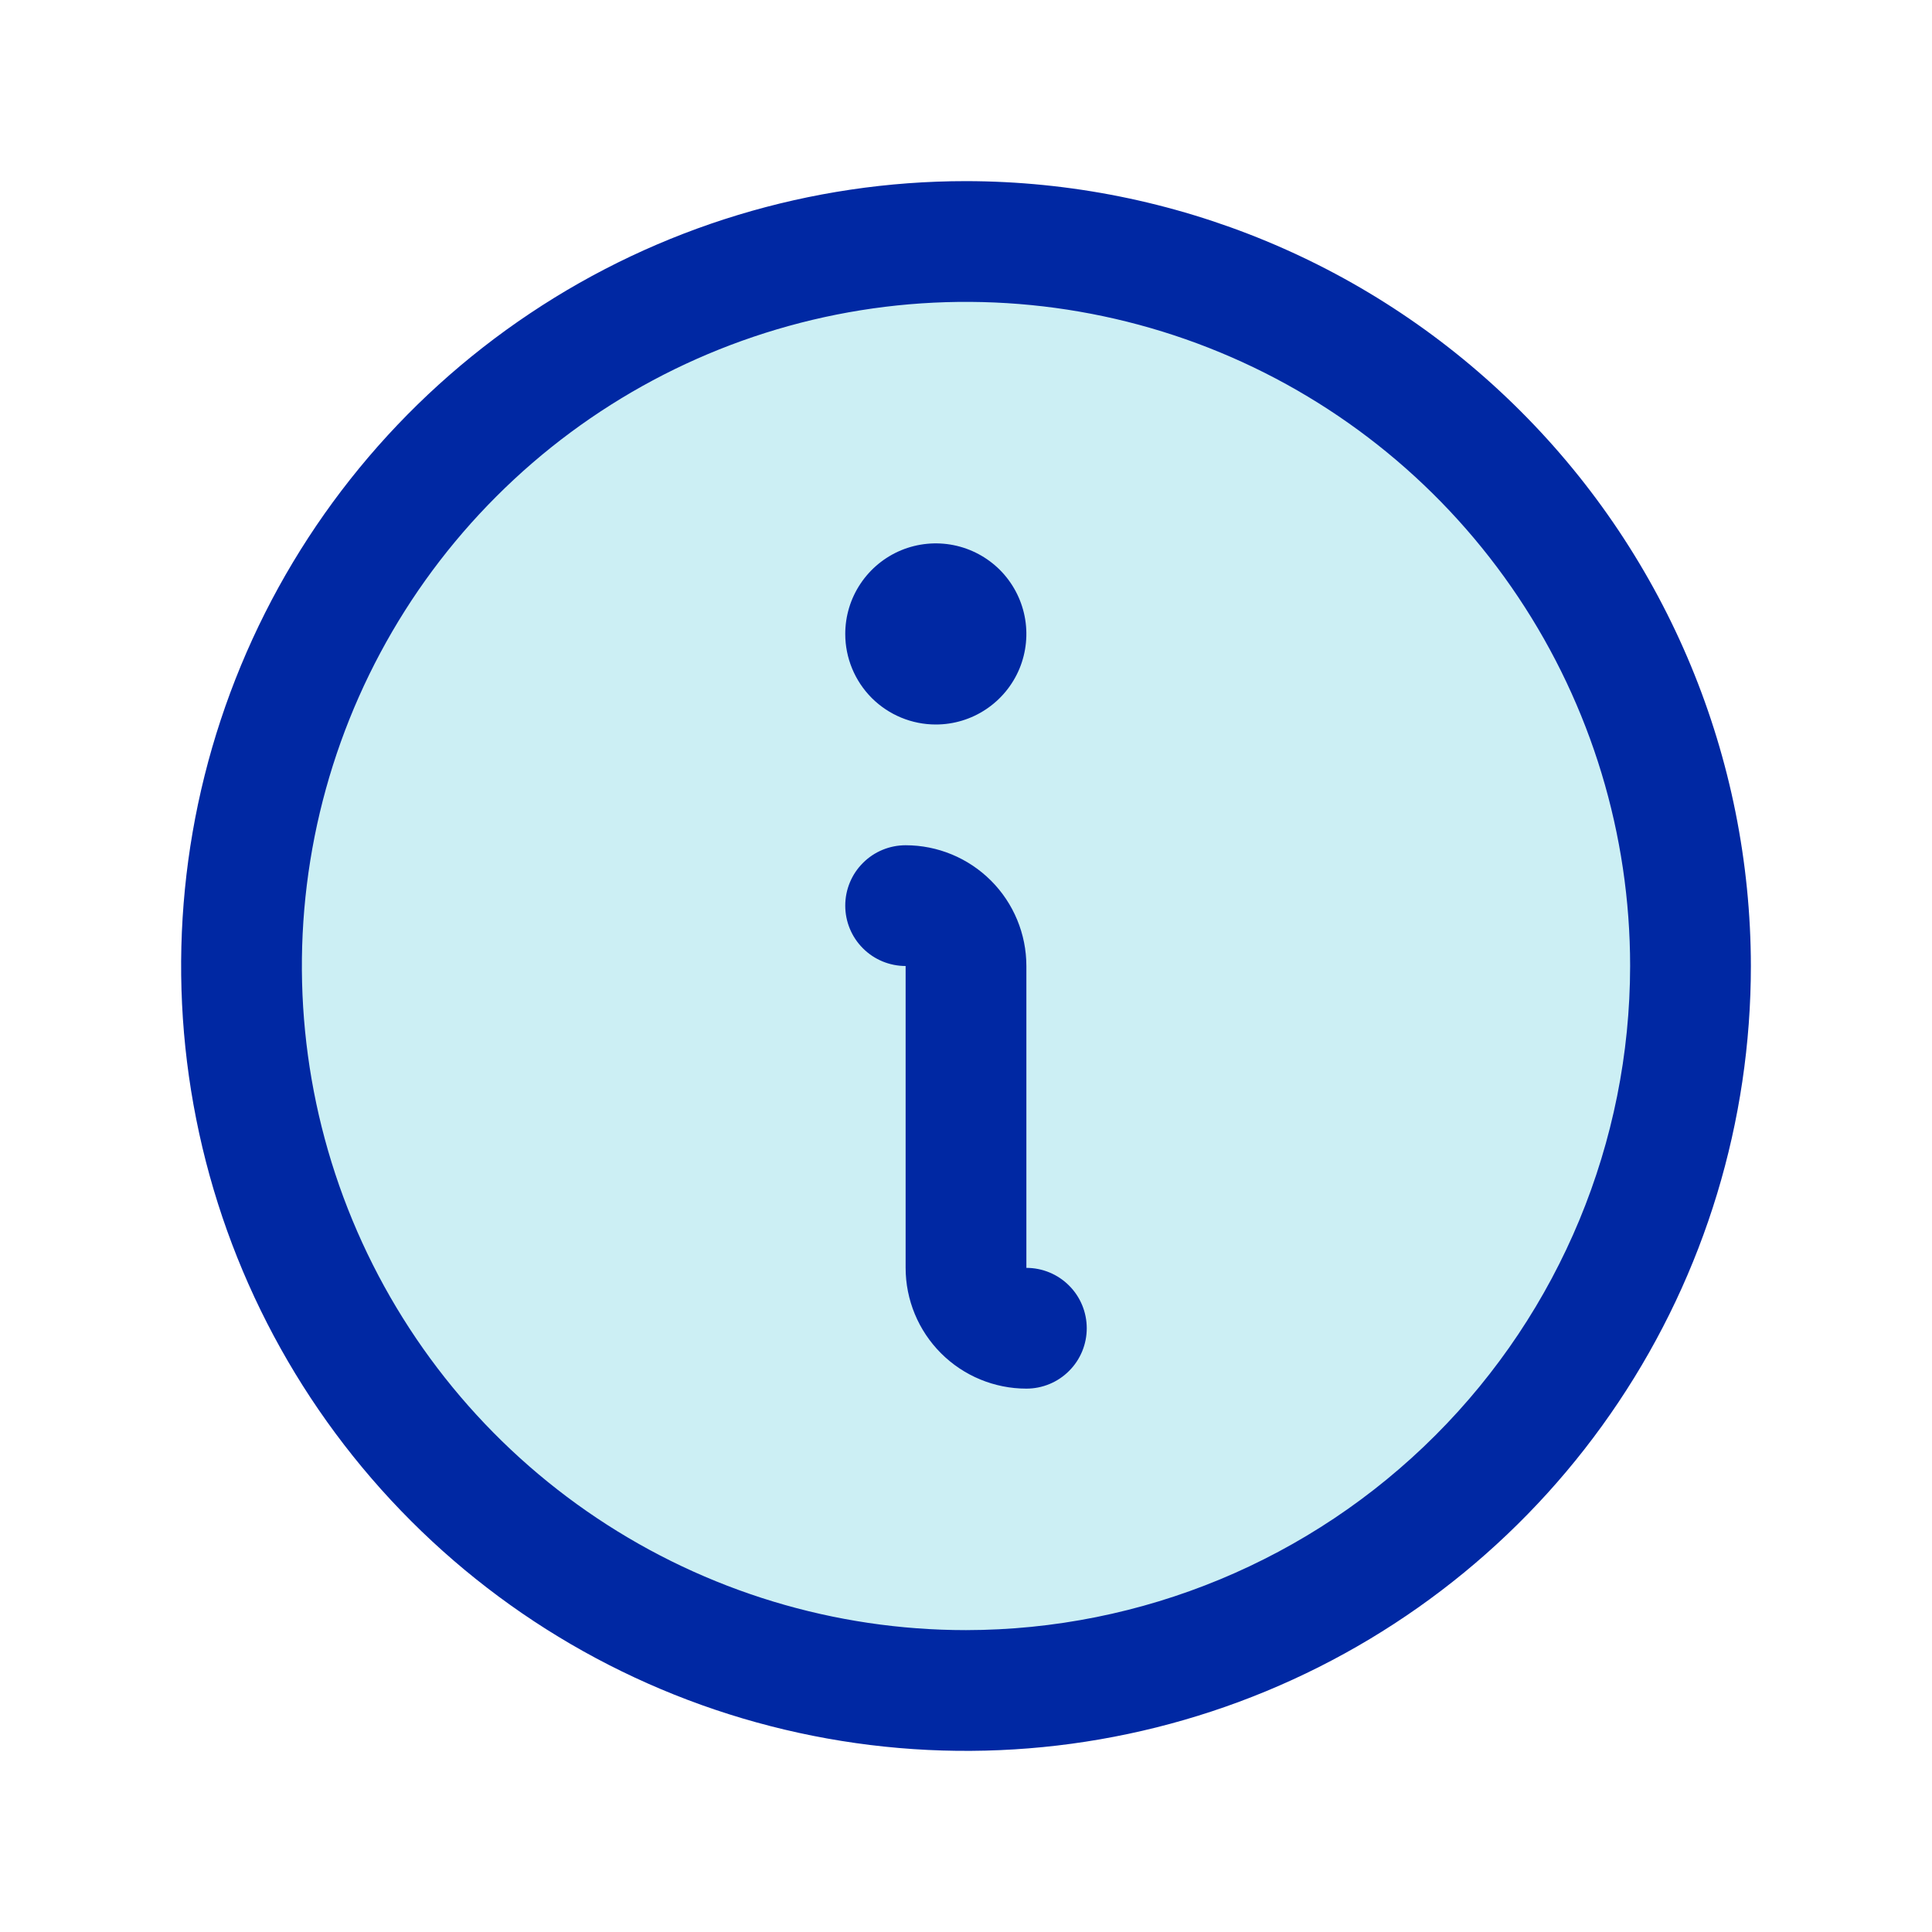 <svg width="32" height="32" viewBox="0 0 32 32" fill="none" xmlns="http://www.w3.org/2000/svg">
<g id="Info">
<path id="Vector" opacity="0.2" d="M28 16C28 18.373 27.296 20.694 25.977 22.667C24.659 24.64 22.785 26.178 20.592 27.087C18.399 27.995 15.986 28.232 13.659 27.769C11.331 27.306 9.193 26.163 7.514 24.485C5.836 22.807 4.693 20.669 4.23 18.341C3.767 16.013 4.005 13.601 4.913 11.408C5.821 9.215 7.36 7.341 9.333 6.022C11.306 4.704 13.626 4 16 4C19.182 4 22.235 5.264 24.485 7.515C26.735 9.765 28 12.817 28 16Z" fill="#00B0CB"/>
<path id="Vector_2" d="M18 22C18 22.265 17.895 22.52 17.707 22.707C17.52 22.895 17.265 23 17 23C16.47 23 15.961 22.789 15.586 22.414C15.211 22.039 15 21.53 15 21V16C14.735 16 14.48 15.895 14.293 15.707C14.105 15.52 14 15.265 14 15C14 14.735 14.105 14.48 14.293 14.293C14.48 14.105 14.735 14 15 14C15.53 14 16.039 14.211 16.414 14.586C16.789 14.961 17 15.47 17 16V21C17.265 21 17.52 21.105 17.707 21.293C17.895 21.48 18 21.735 18 22ZM29 16C29 18.571 28.238 21.085 26.809 23.222C25.381 25.36 23.35 27.026 20.975 28.01C18.599 28.994 15.986 29.252 13.464 28.75C10.942 28.249 8.626 27.011 6.808 25.192C4.99 23.374 3.751 21.058 3.25 18.536C2.748 16.014 3.006 13.401 3.99 11.025C4.974 8.65 6.64 6.619 8.778 5.191C10.915 3.762 13.429 3 16 3C19.447 3.004 22.751 4.374 25.188 6.812C27.626 9.249 28.996 12.553 29 16ZM27 16C27 13.824 26.355 11.698 25.146 9.889C23.938 8.08 22.22 6.67 20.209 5.837C18.2 5.005 15.988 4.787 13.854 5.211C11.72 5.636 9.76 6.683 8.222 8.222C6.683 9.76 5.636 11.72 5.211 13.854C4.787 15.988 5.005 18.2 5.837 20.209C6.67 22.22 8.08 23.938 9.889 25.146C11.698 26.355 13.824 27 16 27C18.916 26.997 21.712 25.837 23.774 23.774C25.837 21.712 26.997 18.916 27 16ZM15.5 12C15.797 12 16.087 11.912 16.333 11.747C16.58 11.582 16.772 11.348 16.886 11.074C16.999 10.8 17.029 10.498 16.971 10.207C16.913 9.916 16.77 9.649 16.561 9.439C16.351 9.23 16.084 9.087 15.793 9.029C15.502 8.971 15.2 9.001 14.926 9.114C14.652 9.228 14.418 9.42 14.253 9.667C14.088 9.913 14 10.203 14 10.5C14 10.898 14.158 11.279 14.439 11.561C14.721 11.842 15.102 12 15.5 12Z" fill="#0028A3"/>
</g>
</svg>
